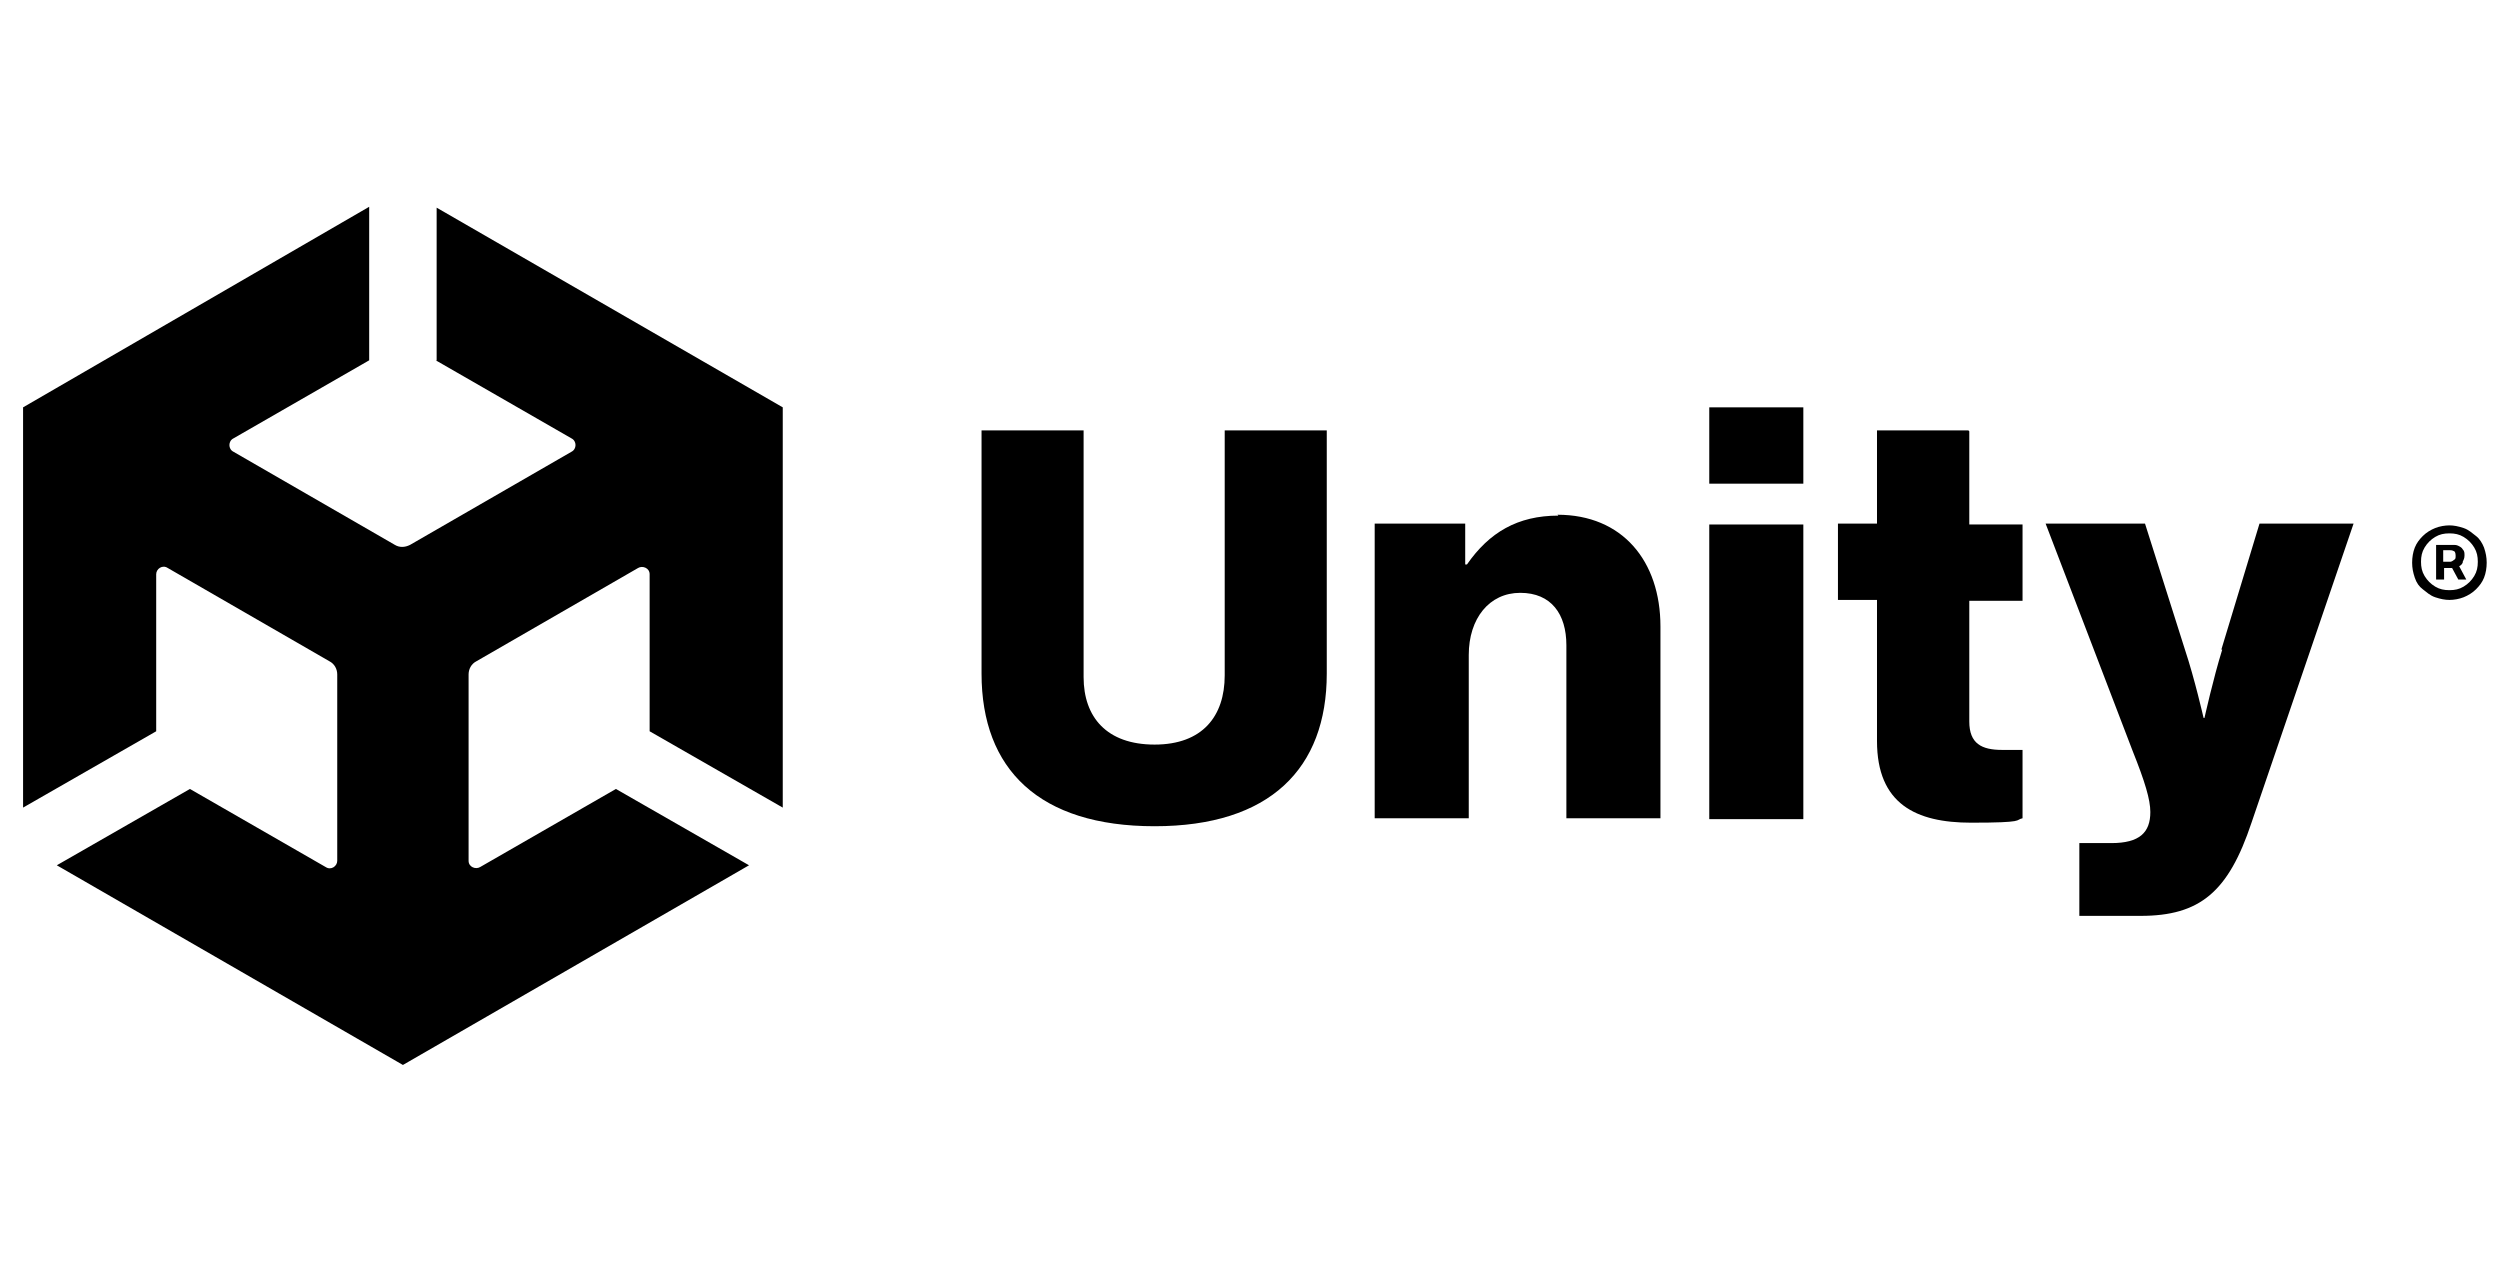 <?xml version="1.0" encoding="UTF-8"?>
<svg id="Layer_1" xmlns="http://www.w3.org/2000/svg" xmlns:xlink="http://www.w3.org/1999/xlink" version="1.1" viewBox="0 0 281.7 142.7">
  <!-- Generator: Adobe Illustrator 29.2.1, SVG Export Plug-In . SVG Version: 2.1.0 Build 116)  -->
  <defs>
    <style>
      .st0 {
        isolation: isolate;
        opacity: .2;
      }

      .st0, .st1 {
        fill: #ed1c24;
      }

      .st2, .st3, .st4 {
        stroke-width: .3px;
      }

      .st2, .st3, .st4, .st5, .st6 {
        fill: none;
        stroke: #ed1c24;
        stroke-miterlimit: 10;
      }

      .st3 {
        stroke-dasharray: 2;
      }

      .st4 {
        stroke-dasharray: 2;
      }

      .st5 {
        stroke-dasharray: 2.1;
        stroke-width: .3px;
      }

      .st6 {
        stroke-dasharray: 2.1;
        stroke-width: .3px;
      }

      .st7 {
        display: none;
      }
    </style>
  </defs>
  <g id="Logo">
    <g>
      <path d="M138,76.1c0,4.6-2.5,7.8-7.9,7.8s-8-3.1-8-7.6v-27.8h-11.5v27.4c0,10.8,6.5,17.2,19.5,17.2s19.4-6.5,19.4-17.2v-27.4h-11.5v27.6h0Z"/>
      <path d="M175.6,58.1c-4.6,0-7.8,1.9-10.3,5.5h-.2v-4.6h-10.2v33.2h10.6v-18.4c0-4.1,2.3-7,5.8-7s5.2,2.4,5.2,5.9v19.5h10.6v-21.6c0-7.4-4.3-12.6-11.6-12.6Z"/>
      <rect x="192.6" y="59.1" width="10.6" height="33.2"/>
      <rect x="192.6" y="45.9" width="10.6" height="8.6"/>
      <path d="M221.8,48.5h-10.3v10.5h-4.4v8.6h4.4v15.9c0,7.1,4.4,9.2,10.6,9.2s4.9-.3,5.8-.5v-7.7c-.4,0-1.4,0-2.3,0-2.3,0-3.7-.7-3.7-3.2v-13.6h6v-8.6h-6v-10.5Z"/>
      <path d="M250.4,73.2c-1,3.2-2,7.7-2,7.7h-.1s-1-4.4-2.1-7.7l-4.5-14.2h-11.2l9.8,25.6c1.4,3.5,2,5.5,2,6.9,0,2.3-1.2,3.5-4.4,3.5h-3.6v8.2h6.9c6.7,0,9.9-2.7,12.5-10.5l11.5-33.7h-10.6l-4.3,14.2Z"/>
      <path d="M49.1,40.6l15.3,8.8c.6.3.6,1.2,0,1.5l-18.2,10.5c-.6.3-1.2.3-1.7,0l-18.2-10.5c-.6-.3-.6-1.2,0-1.5l15.3-8.8v-17.3L2.6,45.9v45.1-.2.2l15-8.6v-17.7c0-.6.7-1.1,1.3-.7l18.2,10.5c.6.3.9.9.9,1.5v21c0,.6-.7,1.1-1.3.7l-15.3-8.8-15,8.6,39,22.5,39-22.5-15-8.6-15.3,8.8c-.5.3-1.3,0-1.3-.7v-21c0-.6.3-1.2.9-1.5l18.2-10.5c.5-.3,1.3,0,1.3.7v17.7l15,8.6v-45.1l-39-22.5v17.3Z"/>
      <path d="M279.9,61.7c-.2-.5-.5-1-.9-1.3s-.8-.7-1.4-.9-1.1-.3-1.6-.3-1.1.1-1.6.3c-.5.2-1,.5-1.4.9s-.7.8-.9,1.3-.3,1.1-.3,1.7.1,1.1.3,1.7.5,1,.9,1.3.8.7,1.4.9,1.1.3,1.6.3,1.1-.1,1.6-.3c.5-.2,1-.5,1.4-.9.4-.4.7-.8.9-1.3s.3-1.1.3-1.7-.1-1.1-.3-1.7ZM278.8,64.9c-.3.5-.7.9-1.2,1.2-.5.3-1,.4-1.6.4s-1.1-.1-1.6-.4-.9-.7-1.2-1.2-.4-1-.4-1.6.1-1.1.4-1.6c.3-.5.7-.9,1.2-1.2.5-.3,1-.4,1.6-.4s1.1.1,1.6.4.9.7,1.2,1.2.4,1,.4,1.6-.1,1.1-.4,1.6Z"/>
      <path d="M277.5,63.3c.1-.2.2-.4.2-.7s0-.5-.2-.7c-.1-.2-.3-.3-.5-.4s-.4-.1-.5-.1h-2v3.9h.9v-1.3h.9l.7,1.3h.9l-.8-1.5c.2-.1.3-.2.4-.4ZM276.5,63.1c-.1.1-.3.2-.4.2h-.8v-1.3h.8c.1,0,.2,0,.4.1.1,0,.2.2.2.5s0,.4-.2.5Z"/>
    </g>
  </g>
  <g id="Guides" class="st7">
    <line class="st5" x1="-42" y1="45.9" x2="324.9" y2="45.9"/>
    <line class="st5" x1="-42" y1="92.3" x2="324.9" y2="92.3"/>
    <line class="st4" x1="2.6" y1="164.6" x2="2.6" y2="-21.3"/>
    <line class="st4" x1="73.2" y1="164.6" x2="73.2" y2="-21.3"/>
    <line class="st3" x1="154.9" y1="164.6" x2="154.9" y2="-21.3"/>
    <line class="st3" x1="187.1" y1="164.6" x2="187.1" y2="-21.3"/>
    <line class="st3" x1="192.6" y1="164.6" x2="192.6" y2="-21.3"/>
    <line class="st4" x1="265.3" y1="164.6" x2="265.3" y2="-21.3"/>
    <line class="st4" x1="271.8" y1="-21.3" x2="271.8" y2="164.6"/>
    <line class="st4" x1="280.2" y1="-21.3" x2="280.2" y2="164.6"/>
    <g>
      <line class="st2" x1="-3.4" y1="25.1" x2="-3.4" y2="117.1"/>
      <rect class="st1" x="-4.3" y="24.9" width="2" height=".3"/>
      <rect class="st1" x="-4.3" y="117" width="2" height=".3"/>
    </g>
    <path class="st1" d="M266.4,143.1h.1c0,0,.1,0,.2,0,0,0,0,0,0-.1l.5-1.6s0,0,0,0c0,0,0,0,0,0,0,0,0,0,0,0,0,0,0,0-.1,0h-.2s0,0,0,0h0s.1,0,.2,0,.2,0,.3,0h0s0,0,0,0h0c0,0-.5,2-.5,2,0,0,0,0,0,0h0c0,0,0,.1,0,.1s.1,0,.2,0h0c0,0-.9,0-.9,0h0q0,0,0,0Z"/>
    <path class="st1" d="M268.7,141h.2l-.8,2.2h-.2l.8-2.2Z"/>
    <path class="st1" d="M269,143.2c-.1,0-.1,0-.1-.2s0,0,0-.1,0,0,0,0,.1,0,.2,0c0,0,.2.1.2.1.1,0,.3,0,.4-.2.1-.1.2-.3.2-.5s0-.4-.2-.5c0,0-.3-.1-.5-.1h0c0,0,.4-.8.4-.8h.9v.2h-.8v.3c0,0,.3.1.4.2s.2.3.2.5-.1.5-.3.7c-.2.2-.4.3-.7.3,0,0-.1,0-.2,0Z"/>
    <path class="st1" d="M267.5,145c-.1.1-.2.2-.2.3-.1.2-.2.4-.3.6,0,.2-.1.4-.1.6,0,.2,0,.3,0,.4,0,.2,0,.3,0,.4s0,.3.1.5h0c-.1-.2-.2-.4-.2-.6,0-.2,0-.4,0-.6s0-.5.1-.7c.1-.3.4-.6.7-.9h0Z"/>
    <path class="st1" d="M267.6,147.6s0,0,0,0,0,0,0,0,0,0,0,0h0s0,0,0,0h0s.1,0,.3-.2.2-.2.2-.3,0-.2,0-.4c0-.2,0-.3-.1-.5,0-.2-.1-.3-.1-.4,0,0-.1-.1-.2-.1h0s0,0,0,0h0c0,0,.4-.1.4-.1h0s0,.1.2.4c0,.2.1.4.1.5v.4c.2-.2.3-.3.3-.4.1-.2.2-.3.2-.4s0,0,0,0c0,0,0,0,0,0h0s0,0,0,0,0,0,0-.1,0,0,0,0,0,0,.1,0,.1,0,.1,0,0,0,0,.2c0,.1,0,.3-.2.6-.1.2-.2.4-.3.6-.1.2-.3.4-.4.5-.2.2-.3.3-.4.3s0,0-.1,0,0,0,0-.1c0,0,0,0,0-.1Z"/>
    <path class="st1" d="M269.1,147.7c.1-.1.2-.2.3-.3.1-.2.2-.3.2-.6,0-.2.1-.4.1-.5s0-.3,0-.5,0-.4,0-.5,0-.3-.1-.4h0c.1.1.2.3.2.5,0,.2,0,.4,0,.6s0,.5-.1.6c-.1.3-.4.7-.8,1h0Z"/>
    <path class="st1" d="M187.7,143.1h.1c0,0,.1,0,.2,0,0,0,0,0,0-.1l.4-1.6s0,0,0,0c0,0,0,0,0,0,0,0,0,0,0,0,0,0,0,0-.1,0h-.2s0,0,0,0h0s.1,0,.2,0,.2,0,.3,0h0s0,0,0,0h0c0,0-.5,2-.5,2,0,0,0,0,0,0h0c0,0,0,.1,0,.1s.1,0,.2,0h0c0,0-.9,0-.9,0h0q0,0,0,0Z"/>
    <path class="st1" d="M190,141h.2l-.8,2.2h-.2l.8-2.2Z"/>
    <path class="st1" d="M188.9,145c-.1.1-.2.2-.2.3-.1.2-.2.4-.3.6,0,.2-.1.4-.1.6,0,.2,0,.3,0,.4,0,.2,0,.3,0,.4s0,.3.1.5h0c-.1-.2-.2-.4-.2-.6,0-.2,0-.4,0-.6s0-.5.1-.7c.1-.3.4-.6.7-.9h0Z"/>
    <path class="st1" d="M188.9,147.6s0,0,0,0,0,0,0,0c0,0,0,0,0,0h0s0,0,0,0h0c0,0,.1,0,.3-.2s.2-.2.2-.3,0-.2,0-.4c0-.2,0-.3-.1-.5,0-.2-.1-.3-.1-.4,0,0-.1-.1-.2-.1h0s0,0,0,0h0c0,0,.4-.1.4-.1h0s0,.1.2.4c0,.2.1.4.1.5v.4c.2-.2.3-.3.3-.4.1-.2.2-.3.2-.4s0,0,0,0c0,0,0,0,0,0h0s0,0,0,0,0,0,0-.1,0,0,0,0,0,0,.1,0,.1,0,.1,0,0,0,0,.2c0,.1,0,.3-.2.6-.1.2-.2.4-.3.6-.1.2-.3.4-.4.5-.2.2-.3.3-.4.3s0,0-.1,0,0,0,0-.1c0,0,0,0,0-.1Z"/>
    <path class="st1" d="M190.5,147.7c.1-.1.2-.2.3-.3.1-.2.2-.3.2-.6,0-.2.1-.4.1-.5s0-.3,0-.5,0-.4,0-.5,0-.3-.1-.4h0c.1.1.2.3.2.5,0,.2,0,.4,0,.6s0,.5-.1.6c-.1.3-.4.7-.8,1h0Z"/>
    <path class="st1" d="M79.5,141c0,.1-.2.2-.2.3-.1.2-.2.4-.3.6,0,.2,0,.4-.1.6,0,.2,0,.3,0,.4,0,.2,0,.3,0,.4s0,.3.1.5h0c-.1-.2-.2-.4-.2-.6,0-.2,0-.4,0-.6s0-.5.1-.7c.1-.3.4-.6.7-.9h0Z"/>
    <path class="st1" d="M79.5,143s0,0,0,0,0,0,0,0c0,0,0,0,0,0h0s0,0,0,0h0s0,0,0,0,0,0,.1-.1c0,0,.1-.2.3-.4,0,0,0,0,0-.2,0-.1,0-.2,0-.3s0-.1,0-.1c0,0,0,0,0,0s0,0,0,0c0,0,0,0,0,0h0c0,0,.2-.1.2-.1,0,0,0,0,.1,0s0,0,0,0c0,0,0,0,0,0,0,0,0,.1,0,.3v.2c.1-.1.2-.2.3-.3,0,0,0-.1.1-.1,0,0,0,0,.1,0s0,0,0,0c0,0,0,0,0,.1s0,0,0,0,0,0,0,0h0s0,0,0,0h0s0,0,0,0h0c0,0-.1,0-.2.2s-.1.2-.1.2,0,0,0,.2,0,.2,0,.3c0,0,0,.2,0,.2,0,0,0,0,0,0s0,0,0,0,0,0,.1-.2h0c0,.1,0,.2-.1.2,0,.1-.2.2-.3.2s0,0-.1,0c0,0,0,0,0-.1v-.4c0,0-.4.4-.4.4,0,0-.1.1-.2.1,0,0,0,0-.1,0s-.1,0-.1,0c0,0,0,0,0,0,0,0,0-.1,0-.1Z"/>
    <path class="st1" d="M81.1,143.7c.1-.1.2-.2.3-.3,0-.2.2-.3.2-.6,0-.2,0-.4.1-.5s0-.3,0-.5,0-.4,0-.5c0-.1,0-.3-.1-.4h0c0,.1.2.3.2.5,0,.2,0,.4,0,.6s0,.5-.1.6c-.1.3-.4.7-.8,1h0Z"/>
    <path class="st1" d="M96.2,143.1h.1c0,0,.1,0,.2,0,0,0,0,0,0-.1l.4-1.6s0,0,0,0c0,0,0,0,0,0,0,0,0,0,0,0,0,0,0,0-.1,0h-.2s0,0,0,0h0s.1,0,.2,0,.2,0,.3,0h0s0,0,0,0h0c0,0-.5,2-.5,2,0,0,0,0,0,0h0c0,0,0,.1,0,.1s.1,0,.2,0h0c0,0-.9,0-.9,0h0q0,0,0,0Z"/>
    <path class="st1" d="M98.1,143.2s0,0,0-.1,0,0,0-.1,0,0,.1,0,0,0,.1,0,0,0,0,.1,0,0,0,.1c0,0,0,0-.1,0s-.1,0-.1,0Z"/>
    <path class="st1" d="M98.7,143.2c-.1,0-.1,0-.1-.2s0,0,0-.1,0,0,0,0,.1,0,.2,0,.2.1.2.1c.1,0,.3,0,.4-.2.1-.1.2-.3.2-.5s0-.4-.2-.5c0,0-.3-.1-.5-.1h0c0,0,.4-.8.4-.8h.9v.2h-.8v.3c.1,0,.3.1.4.2s.2.3.2.5-.1.5-.3.7c-.2.2-.4.3-.7.3,0,0-.1,0-.2,0Z"/>
    <path class="st1" d="M102.1,141c-.1.1-.2.2-.2.3-.1.2-.2.4-.3.6,0,.2-.1.4-.1.6,0,.2,0,.3,0,.4,0,.2,0,.3,0,.4s0,.3.1.5h0c-.1-.2-.2-.4-.2-.6,0-.2,0-.4,0-.6s0-.5.1-.7c.1-.3.4-.6.7-.9h0Z"/>
    <path class="st1" d="M102.1,143s0,0,0,0,0,0,0,0c0,0,0,0,0,0h0s0,0,0,0h0s0,0,0,0c0,0,0,0,.1-.1,0,0,.1-.2.3-.4,0,0,0,0,0-.2,0-.1,0-.2,0-.3s0-.1,0-.1c0,0,0,0,0,0s0,0,0,0c0,0,0,0,0,0h0c0,0,.2-.1.2-.1,0,0,0,0,.1,0,0,0,0,0,.1,0,0,0,0,0,.1,0,0,0,0,.1,0,.3v.2c.1-.1.2-.2.3-.3s0-.1.1-.1c0,0,0,0,.1,0s0,0,0,0c0,0,0,0,0,.1s0,0,0,0,0,0,0,0h0s0,0,0,0h0s0,0,0,0h0c0,0-.1,0-.2.2s-.1.2-.1.2,0,0,0,.2,0,.2,0,.3c0,0,0,.2,0,.2,0,0,0,0,0,0s0,0,0,0,0,0,.1-.2h0c0,.1,0,.2-.1.2,0,.1-.2.2-.3.2s-.1,0-.1,0c0,0,0,0,0-.1v-.4c-.1,0-.4.4-.4.4,0,0-.1.1-.1.1,0,0,0,0-.1,0s-.1,0-.1,0c0,0,0,0,0,0,0,0,0-.1,0-.1Z"/>
    <path class="st1" d="M103.7,143.7c.1-.1.2-.2.3-.3.1-.2.2-.3.2-.6,0-.2.1-.4.1-.5s0-.3,0-.5,0-.4,0-.5,0-.3-.1-.4h0c.1.1.2.3.2.5,0,.2,0,.4,0,.6s0,.5-.1.6c-.1.3-.4.7-.8,1h0Z"/>
    <path class="st1" d="M170.2,141c-.1.1-.2.2-.2.3-.1.2-.2.4-.3.6,0,.2-.1.4-.1.6,0,.2,0,.3,0,.4,0,.2,0,.3,0,.4s0,.3.1.5h0c-.1-.2-.2-.4-.2-.6,0-.2,0-.4,0-.6s0-.5.1-.7c.1-.3.4-.6.7-.9h0Z"/>
    <path class="st1" d="M170.2,143.6s0,0,0,0,0,0,0,0c0,0,0,0,0,0h0s0,0,0,0h0c0,0,.1,0,.3-.2s.2-.2.2-.3,0-.2,0-.4c0-.2,0-.3-.1-.5,0-.2-.1-.3-.1-.4,0,0-.1-.1-.2-.1h0s0,0,0,0h0c0,0,.4-.1.4-.1h0s0,.1.2.4c0,.2.1.4.1.5v.4c.2-.2.3-.3.3-.4.1-.2.2-.3.2-.4s0,0,0,0c0,0,0,0,0,0h0s0,0,0,0,0,0,0-.1,0,0,0,0,0,0,.1,0,.1,0,.1,0,0,0,0,.2c0,.1,0,.3-.2.6-.1.2-.2.4-.3.6-.1.2-.3.4-.4.5-.2.2-.3.3-.4.3s0,0-.1,0,0,0,0-.1c0,0,0,0,0-.1Z"/>
    <path class="st1" d="M171.8,143.7c.1-.1.2-.2.3-.3.1-.2.2-.3.2-.6,0-.2.1-.4.1-.5s0-.3,0-.5,0-.4,0-.5,0-.3-.1-.4h0c.1.1.2.3.2.5,0,.2,0,.4,0,.6s0,.5-.1.6c-.1.3-.4.7-.8,1h0Z"/>
    <path class="st1" d="M-12.8,75.1s0,0,0,0h0c0,0,0,.1.1.1,0,0,0,0,.1,0,.1,0,.2,0,.3-.2,0,0,.1-.2.1-.4s0-.3-.1-.4c-.1,0-.2-.1-.4-.1h0c.3,0,.5-.2.6-.3s.2-.2.2-.3,0-.1,0-.2c0,0-.1,0-.2,0s-.1,0-.2,0c0,0-.1,0-.2.2h0c0-.1.1-.2.2-.3,0,0,.2,0,.3,0s.3,0,.4.1.1.2.1.3,0,.2-.2.3c0,0-.2.1-.4.2h0c0,0,.1,0,.2.1,0,0,.1.2.1.4s0,.4-.3.6-.4.3-.7.3-.2,0-.2,0c-.1,0-.1,0-.1-.2s0,0,0,0c0,0,0,0,.1,0,0,0,0,0,0,0Z"/>
    <path class="st1" d="M-10.3,73.2c-.1.1-.2.2-.2.3-.1.2-.2.3-.3.6,0,.2-.1.4-.1.6,0,.2,0,.3,0,.4,0,.2,0,.3,0,.4,0,.1,0,.3.1.5h0c-.1-.2-.2-.4-.2-.6s0-.4,0-.6,0-.5.1-.7c.1-.3.4-.6.7-.9h0Z"/>
    <path class="st1" d="M-10.3,75.8s0,0,0,0,0,0,0,0c0,0,0,0,0,0h0s0,0,0,0h0c0,0,.1,0,.3-.2s.2-.2.2-.3,0-.2,0-.4,0-.3-.1-.5c0-.2,0-.3-.1-.4,0,0-.1,0-.2,0h0s0,0,0,0h0c0,0,.4-.1.4-.1h0s0,.1.2.4c0,.2.1.4.1.5v.4c.2-.2.3-.3.3-.4,0-.2.2-.3.2-.4s0,0,0,0c0,0,0,0,0,0h0s0,0,0,0c0,0,0,0,0,0s0,0,0,0,0,0,0,0,0,0,.1,0c0,0,0,0,0,.2,0,.1,0,.3-.2.6s-.2.4-.3.6c-.2.2-.3.4-.4.5-.2.2-.3.3-.4.3s0,0-.1,0,0,0,0-.1c0,0,0,0,0-.1Z"/>
    <path class="st1" d="M-8.7,75.9c.1-.1.2-.2.3-.3,0-.2.2-.3.2-.6,0-.2,0-.4.1-.5s0-.3,0-.5,0-.4,0-.5,0-.3-.1-.4h0c0,.2.2.3.2.5s0,.4,0,.6,0,.5-.1.6c-.1.3-.4.7-.8,1h0Z"/>
    <line class="st3" x1="88.2" y1="-21.3" x2="88.2" y2="164.6"/>
    <line class="st3" x1="110.7" y1="164.6" x2="110.7" y2="-21.3"/>
    <path class="st1" d="M291.1,155.9h.3v1h1.2v-1h.3v2.2h-.3v-1h-1.2v1h-.3v-2.2Z"/>
    <path class="st1" d="M293.2,157.3c0-.5.3-.9.7-.9s.7.2.7.8h0c0,.1-1.2.1-1.2.1,0,.4.2.5.5.5s.4,0,.4-.3h.2c0,.3-.3.5-.6.5-.5,0-.8-.3-.8-.8ZM294.4,157.2c0-.3-.2-.5-.5-.5s-.5.2-.5.5h.9Z"/>
    <path class="st1" d="M295,156c0,0,0-.2.2-.2s.2,0,.2.2,0,.2-.2.2-.2,0-.2-.2ZM295.1,156.5h.2v1.6h-.2v-1.6Z"/>
    <path class="st1" d="M295.8,158.4h.2c0,0,.2.1.5.1s.5-.1.5-.4v-.3h0c0,0-.2.3-.5.3s-.7-.3-.7-.8.3-.8.7-.8.4.2.5.3h0v-.3h.2v1.7c0,.4-.3.6-.7.6-.4,0-.6-.2-.7-.3ZM296.9,157.3c0-.4-.2-.6-.5-.6s-.5.3-.5.6.2.6.5.6.5-.2.5-.6Z"/>
    <path class="st1" d="M297.9,158.1h-.2v-2.2h.2v.8h0c0-.2.2-.3.5-.3s.6.2.6.6v1h-.2v-1c0-.3-.1-.4-.4-.4s-.4.2-.4.4v1Z"/>
    <path class="st1" d="M300.1,156.7h-.4v1c0,.2.1.2.2.2s0,0,.1,0v.2s0,0-.1,0c-.2,0-.4-.1-.4-.4v-1h-.2v-.2h.2v-.4h.2v.4h.4v.2h0Z"/>
    <path class="st1" d="M301.2,157.3c0-.5.3-.9.7-.9s.7.3.7.9-.3.9-.7.9-.7-.3-.7-.9ZM302.5,157.3c0-.3-.1-.6-.5-.6s-.5.3-.5.6.1.6.5.6.5-.3.5-.6Z"/>
    <path class="st1" d="M303.8,156.7h-.4v1.4h-.2v-1.4h-.3v-.2h.3v-.2c0-.3.2-.4.5-.4s.2,0,.2,0v.2c-.1,0-.1,0-.2,0-.2,0-.2,0-.2.2v.2h.4v.2h0Z"/>
    <path class="st1" d="M305,156.7c0-.5.4-.9.9-.9s.9.4.9.9-.4.9-.9.9c-.5,0-.9-.4-.9-.9ZM306.5,156.7c0-.4-.3-.6-.6-.6s-.6.3-.6.6.3.6.6.6.6-.3.6-.6ZM305.5,156.3h.4c.1,0,.2,0,.2.2s0,.2-.1.2l.2.3h-.2v-.3h-.3v.3h-.2v-.8h0ZM305.9,156.7s.1,0,.1-.1,0-.1-.1-.1h-.2v.3h.2Z"/>
    <path class="st1" d="M291.2,160.4h1.3v.2h-1.3v-.2ZM291.2,161.1h1.3v.2h-1.3v-.2Z"/>
    <path class="st1" d="M294.2,161.7h-.2v-2.2h.2v.8h0c0-.2.2-.3.5-.3s.6.2.6.6v1h-.2v-1c0-.3-.1-.4-.4-.4s-.4.2-.4.4v1h0Z"/>
    <path class="st1" d="M295.6,160.9c0-.5.3-.9.7-.9s.7.2.7.8h0c0,.1-1.2.1-1.2.1,0,.4.2.5.5.5s.4,0,.4-.3h.2c0,.3-.3.5-.6.5-.5,0-.8-.3-.8-.8ZM296.8,160.8c0-.3-.2-.5-.5-.5s-.5.2-.5.5h.9Z"/>
    <path class="st1" d="M297.4,159.6c0,0,0-.2.2-.2s.2,0,.2.2,0,.2-.2.2c0,0-.2,0-.2-.2ZM297.5,160.1h.2v1.6h-.2v-1.6Z"/>
    <path class="st1" d="M298.1,162h.2c0,0,.2.1.5.1s.5-.1.5-.4v-.3h0c0,0-.2.3-.5.3s-.7-.3-.7-.8.3-.8.7-.8.4.2.5.3h0v-.3h.2v1.7c0,.4-.3.6-.7.6-.4,0-.6-.2-.7-.3ZM299.3,160.9c0-.4-.2-.6-.5-.6s-.5.3-.5.6.2.6.5.6.5-.2.5-.6Z"/>
    <path class="st1" d="M300.2,161.7h-.2v-2.2h.2v.8h0c0-.2.2-.3.5-.3s.6.2.6.6v1h-.2v-1c0-.3-.1-.4-.4-.4s-.4.2-.4.4v1Z"/>
    <path class="st1" d="M302.5,160.3h-.4v1c0,.2.1.2.2.2s0,0,.1,0v.2s0,0-.1,0c-.2,0-.4-.1-.4-.4v-1h-.2v-.2h.2v-.4h.2v.4h.4v.2h0Z"/>
    <path class="st1" d="M303.6,160.9c0-.5.3-.9.7-.9s.7.3.7.9-.3.9-.7.9-.7-.3-.7-.9ZM304.9,160.9c0-.3-.1-.6-.5-.6s-.5.3-.5.6.1.6.5.6.5-.3.5-.6Z"/>
    <path class="st1" d="M306.2,160.3h-.4v1.4h-.2v-1.4h-.3v-.2h.3v-.2c0-.3.2-.4.5-.4s.2,0,.2,0v.2c-.1,0-.1,0-.2,0-.2,0-.2,0-.2.2v.2h.4v.2h0Z"/>
    <path class="st1" d="M308.1,160.3h-.4v1c0,.2.1.2.2.2s0,0,.1,0v.2s0,0-.1,0c-.2,0-.4-.1-.4-.4v-1h-.2v-.2h.2v-.4h.2v.4h.4v.2h0Z"/>
    <path class="st1" d="M308.8,161.7h-.2v-2.2h.2v.8h0c0-.2.2-.3.5-.3s.6.2.6.6v1h-.2v-1c0-.3-.1-.4-.4-.4s-.4.2-.4.4v1Z"/>
    <path class="st1" d="M310.2,160.9c0-.5.3-.9.7-.9s.7.2.7.8h0c0,.1-1.2.1-1.2.1,0,.4.2.5.5.5s.4,0,.4-.3h.2c0,.3-.3.5-.6.5-.5,0-.8-.3-.8-.8ZM311.4,160.8c0-.3-.2-.5-.5-.5s-.5.2-.5.5h.9Z"/>
    <path class="st1" d="M312.9,159.6c0,0,0-.2.2-.2s.2,0,.2.2,0,.2-.2.2c-.1,0-.2,0-.2-.2ZM312.9,160.1h.2v1.6h-.2v-1.6Z"/>
    <path class="st1" d="M313.8,159.7c0,.2-.1.4-.3.5h-.1c0-.2.2-.4.2-.5v-.2h.2v.2Z"/>
    <path class="st1" d="M314.9,160.5c0-.1-.1-.2-.4-.2s-.4.1-.4.2,0,.2.3.2h.2c.3.1.4.3.4.5s-.3.5-.6.5-.6-.1-.6-.4h.2c0,.1.2.2.4.2s.4-.1.4-.3,0-.2-.2-.2h-.3c-.3-.1-.4-.3-.4-.5s.3-.5.6-.5.5.2.6.4h-.2Z"/>
    <path class="st1" d="M316.3,160.9c0-.5.3-.9.7-.9s.4.2.5.3h0v-.8h.2v2.2h-.2v-.2h0c0,0-.2.3-.5.3-.4,0-.7-.3-.7-.8ZM317.5,160.9c0-.4-.2-.6-.5-.6s-.5.3-.5.6.2.6.5.6c.3,0,.5-.3.5-.6Z"/>
    <path class="st1" d="M318.1,160.9c0-.5.3-.9.7-.9s.7.3.7.9-.3.9-.7.9-.7-.3-.7-.9ZM319.4,160.9c0-.3-.1-.6-.5-.6s-.5.3-.5.6.1.6.5.6.5-.3.5-.6Z"/>
    <path class="st1" d="M320.7,160.3h-.4v1c0,.2.1.2.2.2s0,0,.1,0v.2s0,0-.1,0c-.2,0-.4-.1-.4-.4v-1h-.2v-.2h.2v-.4h.2v.4h.4v.2h0Z"/>
    <path class="st1" d="M190.6,142.4c0-.1.2-.3.3-.4.1,0,.3-.1.4-.1s.2,0,.3.1c0,0,.1.2.1.4,0,.2,0,.4-.2.6s-.4.3-.6.3-.3,0-.5-.2c-.1-.1-.2-.3-.2-.6,0-.4.1-.7.4-1s.6-.5.9-.5.3,0,.4,0l-.2.2c-.1,0-.3-.1-.4-.1-.2,0-.4,0-.6.3,0,.1-.2.3-.2.4,0,.2,0,.4,0,.5h0s0,0,0,0ZM190.6,142.6c0,.4.2.5.5.5s.2,0,.3-.1.1-.2.1-.3,0-.3-.1-.4c0-.1-.2-.1-.3-.1-.3,0-.5.2-.5.5Z"/>
    <line class="st3" x1="149.5" y1="164.6" x2="149.5" y2="-21.3"/>
    <path class="st1" d="M150.1,143.1h.1c0,0,.1,0,.2,0,0,0,0,0,0-.1l.4-1.6s0,0,0,0c0,0,0,0,0,0,0,0,0,0,0,0,0,0,0,0-.1,0h-.2s0,0,0,0h0s.1,0,.2,0,.2,0,.3,0h0s0,0,0,0h0c0,0-.5,2-.5,2,0,0,0,0,0,0h0c0,0,0,.1,0,.1s.1,0,.2,0h0c0,0-.9,0-.9,0h0q0,0,0,0Z"/>
    <path class="st1" d="M152.4,141h.2l-.8,2.2h-.2l.8-2.2Z"/>
    <path class="st1" d="M151.3,145c-.1.1-.2.2-.2.3-.1.2-.2.4-.3.6,0,.2-.1.4-.1.6,0,.2,0,.3,0,.4,0,.2,0,.3,0,.4s0,.3.1.5h0c-.1-.2-.2-.4-.2-.6,0-.2,0-.4,0-.6s0-.5.1-.7c.1-.3.4-.6.7-.9h0Z"/>
    <path class="st1" d="M151.3,147.6s0,0,0,0,0,0,0,0c0,0,0,0,0,0h0s0,0,0,0h0c0,0,.1,0,.3-.2s.2-.2.2-.3,0-.2,0-.4c0-.2,0-.3-.1-.5,0-.2-.1-.3-.1-.4,0,0-.1-.1-.2-.1h0s0,0,0,0h0c0,0,.4-.1.4-.1h0s0,.1.2.4c0,.2.1.4.1.5v.4c.2-.2.3-.3.3-.4.1-.2.2-.3.2-.4s0,0,0,0c0,0,0,0,0,0h0s0,0,0,0,0,0,0-.1,0,0,0,0,0,0,.1,0,.1,0,.1,0,0,0,0,.2c0,.1,0,.3-.2.6-.1.2-.2.4-.3.6-.1.2-.3.4-.4.5-.2.2-.3.3-.4.3s0,0-.1,0,0,0,0-.1c0,0,0,0,0-.1Z"/>
    <path class="st1" d="M152.9,147.7c.1-.1.2-.2.3-.3.1-.2.2-.3.2-.6,0-.2.1-.4.1-.5s0-.3,0-.5,0-.4,0-.5,0-.3-.1-.4h0c.1.1.2.3.2.5,0,.2,0,.4,0,.6s0,.5-.1.6c-.1.3-.4.7-.8,1h0Z"/>
    <path class="st1" d="M152.9,142.4c0-.1.2-.3.3-.4.1,0,.3-.1.4-.1s.2,0,.3.1c0,0,.1.2.1.4,0,.2,0,.4-.2.6s-.4.3-.6.3-.3,0-.5-.2c-.1-.1-.2-.3-.2-.6,0-.4.1-.7.4-1s.6-.5.9-.5.3,0,.4,0l-.2.2c-.1,0-.3-.1-.4-.1-.2,0-.4,0-.6.3,0,.1-.2.3-.2.4,0,.2,0,.4,0,.5h0s0,0,0,0ZM153,142.6c0,.4.2.5.5.5s.2,0,.3-.1.1-.2.1-.3,0-.3-.1-.4c0-.1-.2-.1-.3-.1-.3,0-.5.2-.5.5Z"/>
    <line class="st4" x1="2.6" y1="164.6" x2="2.6" y2="-21.3"/>
    <path class="st0" d="M110.7,6.1v-27.4h11.5V6.5c0,4.5,2.3,7.6,8,7.6s7.9-3.2,7.9-7.8v-27.6h11.5V6.1c0,10.7-6.4,17.2-19.4,17.2s-19.5-6.4-19.5-17.2Z"/>
    <path class="st0" d="M149.5,137.2v27.4h-11.5v-27.8c0-4.6-2.3-7.6-8-7.6s-7.9,3.2-7.9,7.8v27.6h-11.5v-27.4c0-10.7,6.4-17.2,19.4-17.2,13,0,19.5,6.4,19.5,17.2Z"/>
    <path class="st0" d="M-14.6,92.3h-27.4v-11.5H-14.2c4.5,0,7.6-2.3,7.6-8s-3.2-7.9-7.8-7.9h-27.6v-11.5H-14.6c10.7,0,17.2,6.4,17.2,19.3s-6.4,19.5-17.2,19.5Z"/>
    <path class="st0" d="M297.5,53.5h27.4v11.5h-27.8c-4.5,0-7.6,2.3-7.6,8s3.2,7.9,7.8,7.9h27.6v11.5h-27.4c-10.7,0-17.2-6.4-17.2-19.3,0-13,6.4-19.5,17.2-19.5Z"/>
    <line class="st6" x1="-42" y1="23.3" x2="322.8" y2="23.3"/>
    <line class="st6" x1="-42" y1="120" x2="324.8" y2="120"/>
  </g>
</svg>